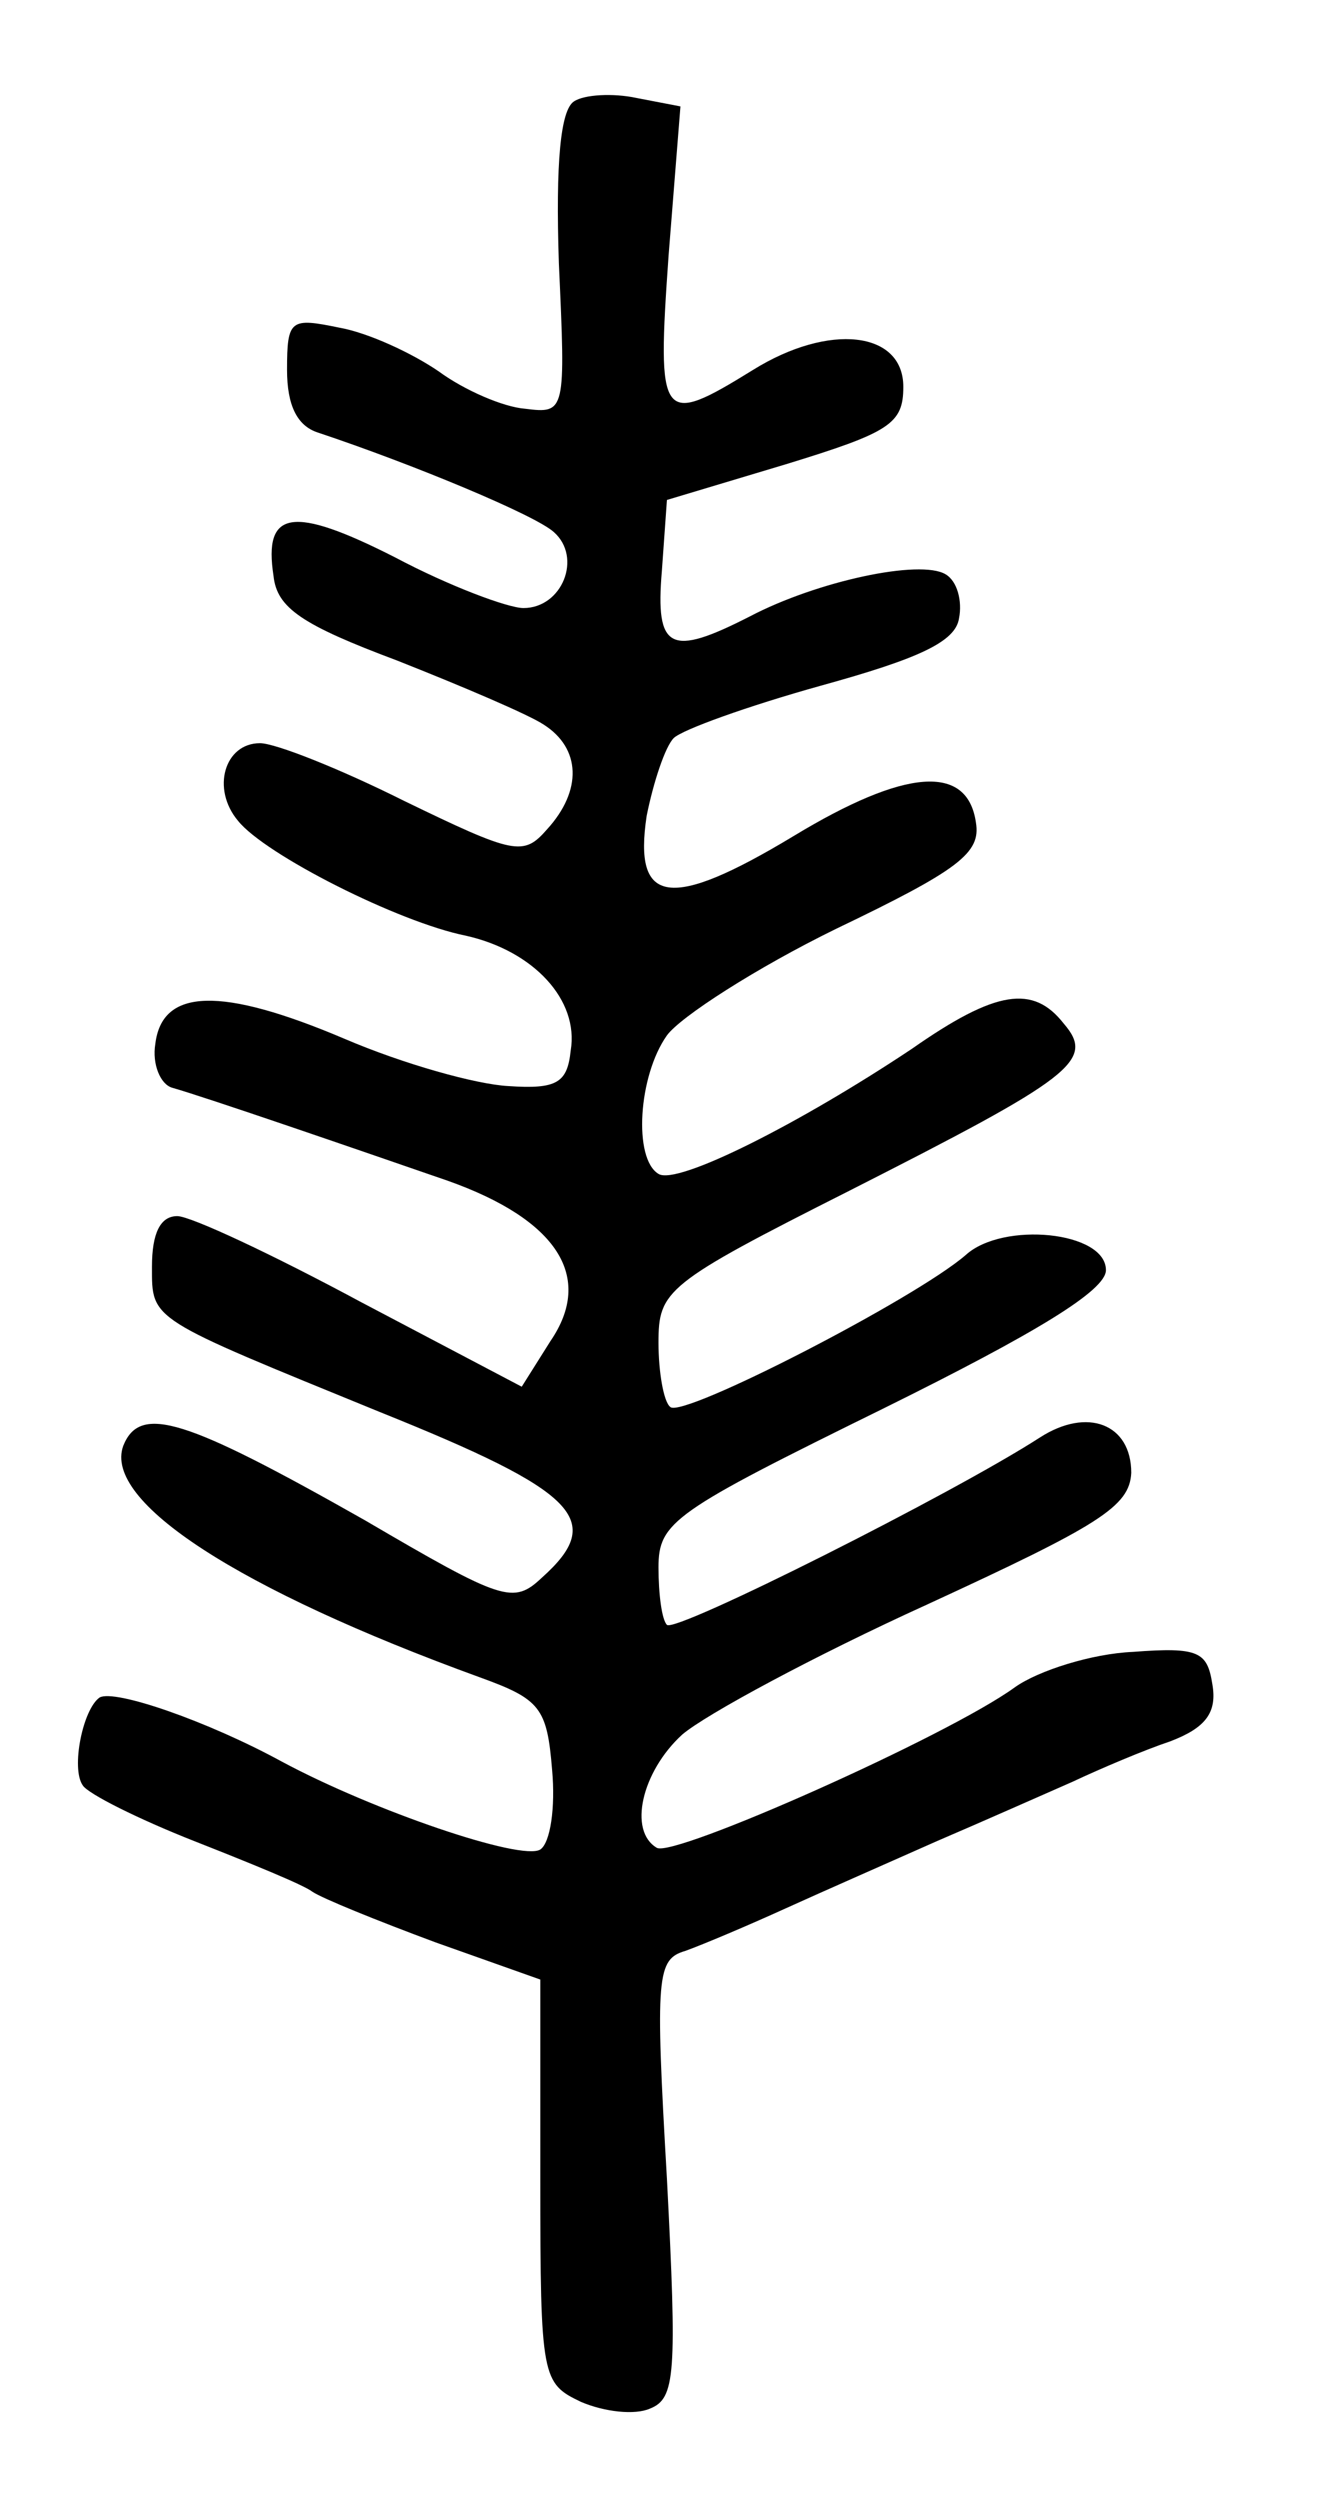 <?xml version="1.0" standalone="no"?>
<!DOCTYPE svg PUBLIC "-//W3C//DTD SVG 20010904//EN"
 "http://www.w3.org/TR/2001/REC-SVG-20010904/DTD/svg10.dtd">
<svg version="1.0" xmlns="http://www.w3.org/2000/svg"
 width="78pt" height="148pt" viewBox="0 0 78 148"
 preserveAspectRatio="xMidYMid meet">
<g transform="translate(0,148) scale(0.1,-0.1)"
fill="#000000" stroke="none">
<path d="M340 1420 c-8 -5 -11 -36 -9 -96 4 -88 4 -89 -20 -86 -13 1 -36 11
-51 22 -16 11 -42 23 -59 26 -29 6 -31 5 -31 -25 0 -21 6 -33 18 -37 57 -19
129 -49 140 -59 17 -15 5 -45 -18 -45 -9 0 -44 13 -76 30 -61 31 -78 28 -72
-11 2 -19 17 -29 73 -50 38 -15 78 -32 87 -38 22 -14 23 -39 2 -62 -14 -16
-19 -15 -85 17 -38 19 -76 34 -85 34 -21 0 -29 -27 -13 -46 16 -20 95 -60 135
-68 40 -9 67 -38 62 -68 -2 -19 -8 -23 -37 -21 -19 1 -62 13 -97 28 -73 31
-108 30 -112 -3 -2 -12 3 -24 10 -26 21 -6 108 -36 163 -55 65 -23 87 -57 61
-95 l-17 -27 -95 50 c-52 28 -101 51 -109 51 -10 0 -15 -10 -15 -30 0 -32 -2
-30 135 -86 117 -47 134 -64 96 -98 -17 -16 -23 -14 -105 34 -106 60 -133 69
-143 44 -12 -33 68 -85 211 -137 36 -13 40 -18 43 -55 2 -22 -1 -43 -7 -47
-11 -7 -99 23 -153 52 -44 24 -99 43 -108 38 -10 -7 -17 -42 -10 -52 3 -5 33
-20 66 -33 33 -13 65 -26 70 -30 6 -4 38 -17 73 -30 l62 -22 0 -119 c0 -117 1
-120 24 -131 14 -6 32 -8 41 -4 15 6 16 20 10 136 -7 121 -6 130 11 135 11 4
37 15 59 25 22 10 63 28 90 40 28 12 64 28 80 35 17 8 43 19 58 24 21 8 28 17
25 34 -3 19 -8 22 -47 19 -24 -1 -56 -11 -70 -21 -40 -29 -202 -101 -212 -95
-17 10 -9 45 15 67 14 12 79 47 145 77 102 47 120 58 121 78 0 29 -26 39 -54
21 -51 -33 -216 -116 -221 -111 -3 3 -5 18 -5 34 0 27 9 33 133 94 91 45 132
70 132 82 0 23 -61 29 -83 9 -30 -26 -168 -97 -175 -90 -4 3 -7 21 -7 38 0 31
4 35 113 90 132 67 146 77 127 99 -18 23 -40 20 -90 -15 -66 -44 -139 -81
-150 -74 -15 9 -12 58 5 82 8 11 53 40 100 63 73 35 86 45 83 63 -5 35 -42 32
-108 -8 -73 -44 -95 -41 -87 12 4 20 11 41 16 46 5 5 44 19 87 31 58 16 80 26
82 40 2 10 -1 22 -8 26 -15 9 -76 -4 -116 -25 -47 -24 -56 -20 -52 27 l3 42
70 21 c62 19 70 24 70 46 0 33 -44 38 -89 10 -55 -34 -57 -31 -50 68 l7 88
-26 5 c-14 3 -31 2 -37 -2z"/>
</g>
</svg>
